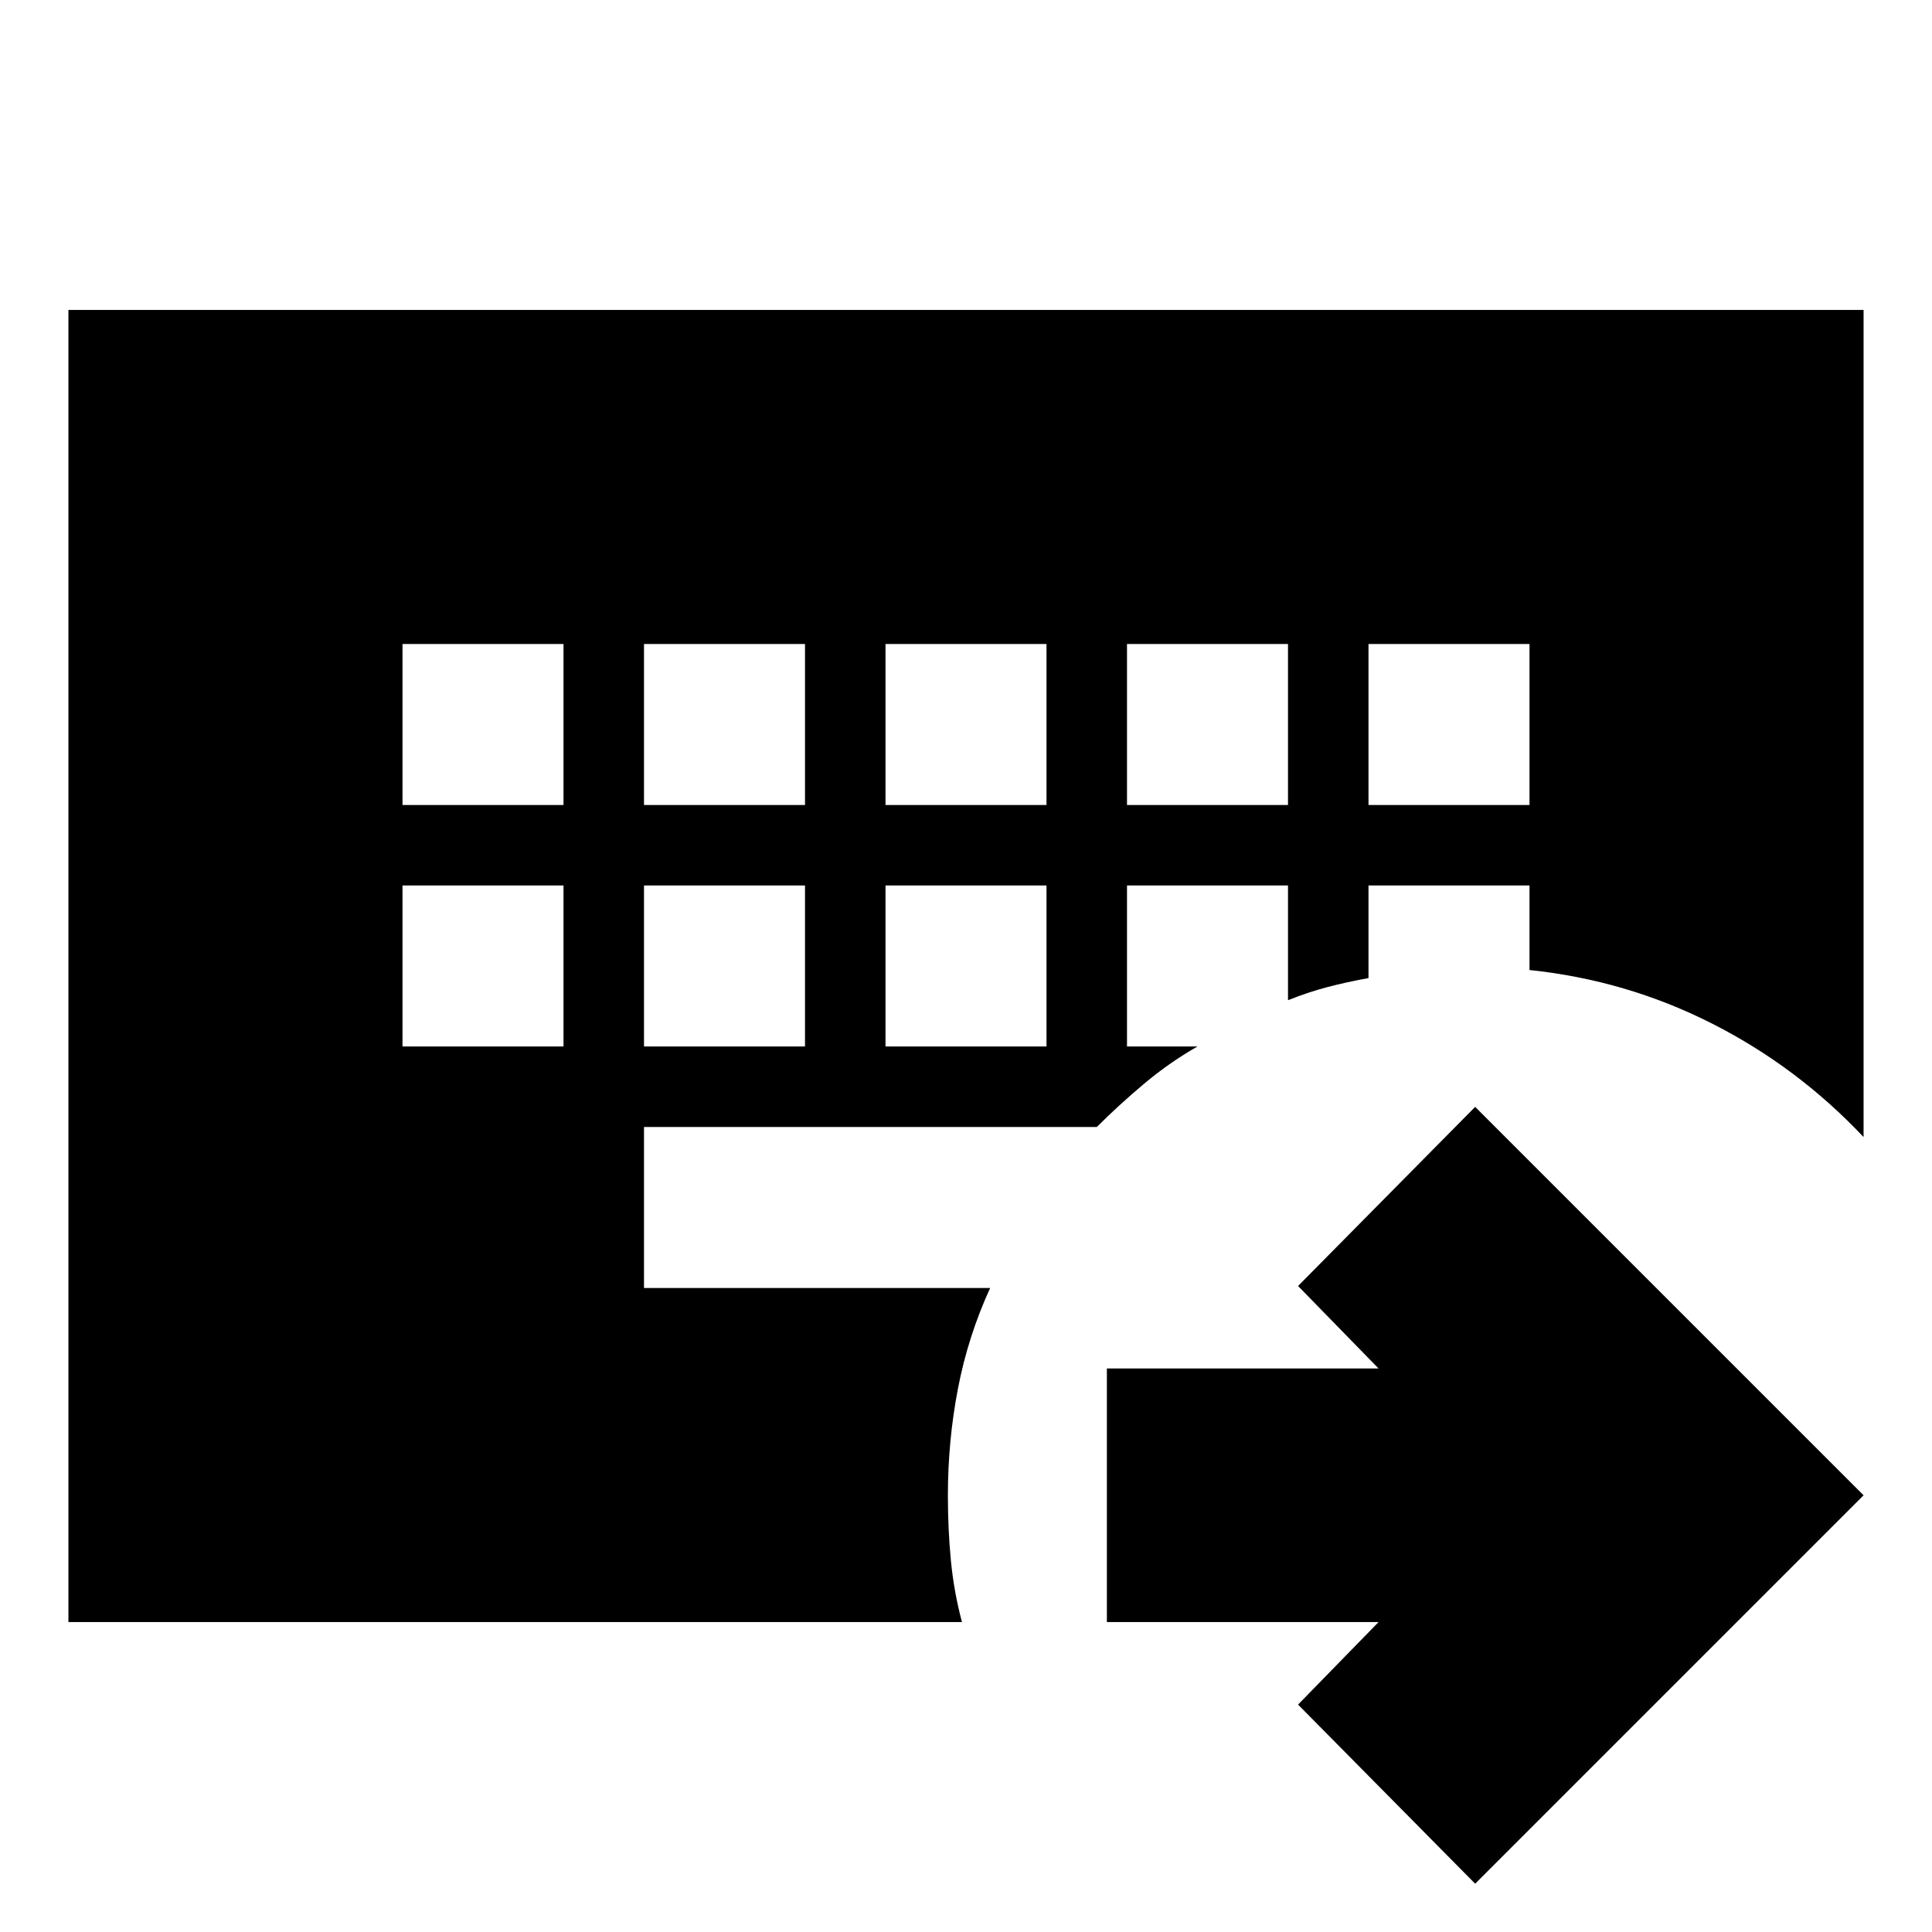 <svg xmlns="http://www.w3.org/2000/svg" height="24" viewBox="0 -960 960 960" width="24"><path d="M200-520v80h80v-80h-80Zm120 0v80h80v-80h-80Zm120 0v80h80v-80h-80ZM200-640v80h80v-80h-80Zm120 0v80h80v-80h-80Zm120 0v80h80v-80h-80Zm120 0v80h80v-80h-80Zm120 0v80h80v-80h-80Zm53 616-88-89 40-41H550v-126h135l-40-41 88-89 193 193L733-24ZM34-154v-652h892v411q-33-35-75.5-56.5T760-478v-42h-80v46q-11 2-20.5 4.5T640-463v-57h-80v80h35q-14 8-26.5 18.5T545-400H320v80h172q-11 24-16 50t-5 53q0 17 1.5 32.5T478-154H34Z"/></svg>